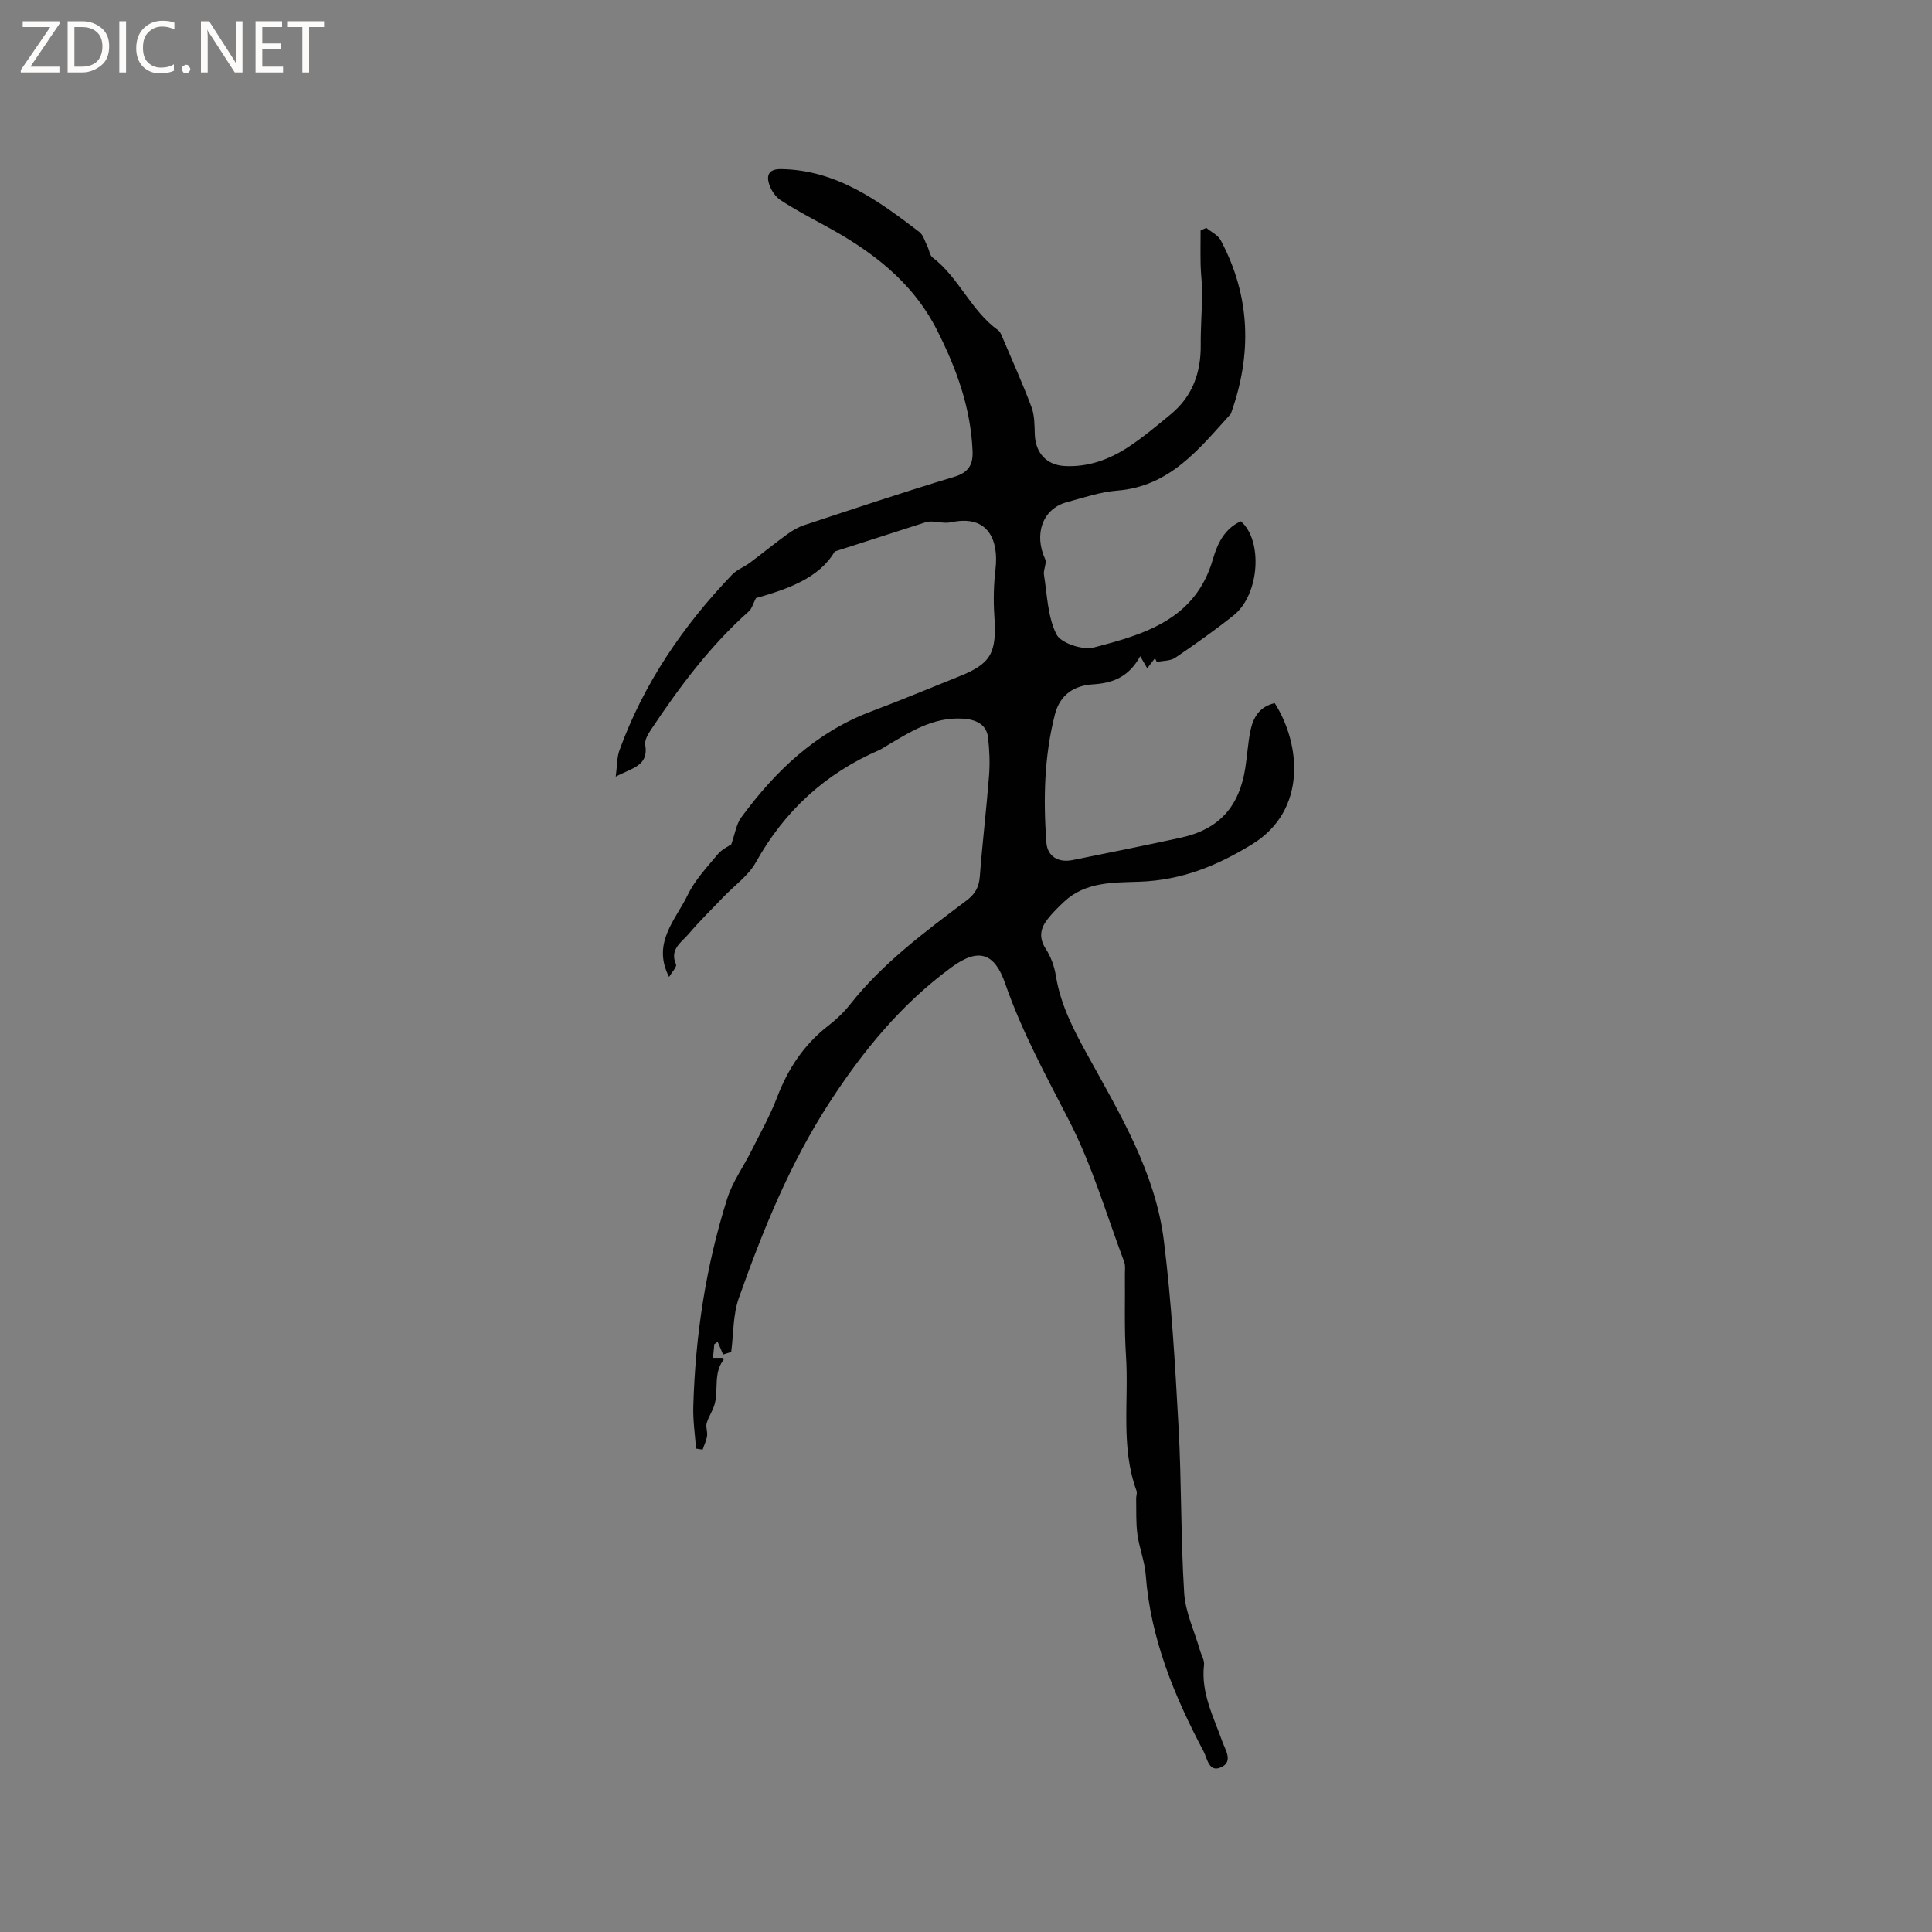 <svg enable-background="new 0 0 400 400" viewBox="0 0 400 400" xmlns="http://www.w3.org/2000/svg"><rect x="0" y="0" width="400" height="400" fill="#808080" stroke="none"/><g fill="#fcfbfa"><path d="m12.4 4.8-6.1 9h6v1.2h-8v-.5l6.1-8.9h-5.7v-1.2h7.6v.4z"/><path d="m14 15v-10.6h3c1.6 0 2.9.5 4 1.4s1.6 2.2 1.6 3.8-.5 3-1.6 3.9-2.4 1.5-4 1.5zm1.4-9.4v8.2h1.6c1.3 0 2.4-.4 3.1-1.1s1.1-1.8 1.1-3.1-.4-2.3-1.2-3-1.8-1-3.1-1z"/><path d="m26.1 4.4v10.6h-1.4v-10.6z"/><path d="m36.1 14.6c-.8.4-1.8.6-2.9.6-1.5 0-2.7-.5-3.6-1.4s-1.4-2.2-1.4-3.8c0-1.7.5-3.1 1.5-4.1s2.3-1.6 3.9-1.6c1 0 1.8.1 2.5.4v1.4c-.8-.4-1.6-.6-2.5-.6-1.2 0-2.1.4-2.9 1.2s-1.1 1.8-1.1 3.2c0 1.3.3 2.3 1 3s1.6 1.1 2.7 1.1c1 0 2-.2 2.7-.7v1.3z"/><path d="m37.6 14.3c0-.2.1-.5.3-.6s.4-.3.6-.3c.3 0 .5.1.6.3s.3.4.3.6-.1.4-.3.6-.4.3-.6.3c-.3 0-.5-.1-.6-.3s-.3-.4-.3-.6z"/><path d="m50.2 15h-1.6l-5.3-8.2c-.2-.2-.3-.5-.4-.7 0 .2.1.7.1 1.5v7.4h-1.4v-10.6h1.7l5.2 8.1c.2.4.4.6.4.7 0-.3-.1-.8-.1-1.5v-7.3h1.4z"/><path d="m58.6 15h-5.7v-10.6h5.5v1.2h-4.1v3.4h3.8v1.2h-3.8v3.6h4.3z"/><path d="m67.1 5.6h-3.1v9.4h-1.4v-9.4h-3v-1.2h7.5z"/></g><path d="m149.71 280.44c-.37-.87-.75-1.75-1.12-2.62-.23.16-.47.32-.7.48-.09.89-.17 1.79-.27 2.83h2.05c.09.22.18.35.15.39-2.12 2.72-1.07 6.06-1.82 9.04-.35 1.42-1.28 2.68-1.69 4.1-.23.81.21 1.79.08 2.65-.15.96-.6 1.88-.91 2.82-.46-.07-.91-.14-1.37-.21-.21-2.89-.65-5.78-.57-8.66.41-14.69 2.59-29.13 7.04-43.15 1.1-3.45 3.33-6.52 4.97-9.81 1.84-3.68 3.88-7.29 5.34-11.12 2.25-5.9 5.55-10.9 10.56-14.79 1.66-1.29 3.24-2.77 4.54-4.42 6.79-8.59 15.49-15.03 24.12-21.53 1.77-1.33 2.58-2.76 2.75-4.97.53-6.97 1.37-13.91 1.91-20.88.2-2.62.1-5.3-.21-7.92-.32-2.72-2.54-3.71-5.18-3.88-6.25-.39-11.05 2.82-16.02 5.74-.46.27-.89.58-1.38.79-11.14 4.85-19.55 12.56-25.49 23.22-1.54 2.77-4.44 4.79-6.7 7.16-2.41 2.53-4.93 4.97-7.18 7.63-1.49 1.76-4.04 3.19-2.65 6.34.22.5-.83 1.56-1.43 2.6-3.63-7.02 1.36-11.81 3.86-16.99 1.49-3.09 3.99-5.73 6.22-8.42.89-1.06 2.3-1.69 2.79-2.04.79-2.23 1.04-4.18 2.06-5.57 7.07-9.63 15.48-17.66 26.95-21.97 6.1-2.29 12.12-4.82 18.18-7.24 6.62-2.65 7.8-4.84 7.28-12.48-.22-3.24-.14-6.54.24-9.77.66-5.63-1.27-11.37-9.21-9.66-1.63.35-3.49-.38-4.99-.09-6.02 1.94-12.05 3.87-19.09 6.14-3.23 5.56-9.91 7.84-16.31 9.65-.6 1.15-.83 2.18-1.48 2.75-7.99 7.11-14.32 15.6-20.21 24.43-.63.94-1.39 2.21-1.23 3.19.74 4.42-2.7 4.75-6.11 6.6.31-2.33.24-4 .77-5.45 5.03-13.87 13.18-25.79 23.33-36.38.99-1.03 2.49-1.57 3.66-2.45 2.59-1.93 5.1-3.99 7.72-5.89 1.08-.78 2.29-1.49 3.55-1.91 10.35-3.41 20.69-6.88 31.12-10.02 3.01-.91 3.84-2.64 3.73-5.3-.37-8.97-3.35-17.15-7.37-25.07-5.14-10.13-13.68-16.48-23.34-21.7-3.07-1.66-6.15-3.3-9.06-5.21-1.05-.69-1.94-2.03-2.34-3.25-.61-1.89-.09-3.19 2.45-3.16 11.46.17 20.09 6.49 28.63 13.01.84.64 1.16 1.96 1.68 2.99.38.75.46 1.83 1.05 2.28 5.49 4.17 7.96 11.05 13.59 15.08.39.28.62.84.82 1.31 2.06 4.85 4.23 9.65 6.08 14.58.65 1.72.63 3.73.69 5.62.11 3.82 2.37 6.41 6.22 6.61 4.83.25 9.22-1.35 13.17-3.95 3.09-2.03 5.94-4.44 8.8-6.8 4.48-3.7 6.22-8.61 6.17-14.33-.03-3.59.26-7.18.29-10.78.02-1.9-.27-3.79-.31-5.69-.06-2.41-.01-4.81-.01-7.22.39-.18.79-.36 1.18-.54 1.01.84 2.41 1.47 2.98 2.55 6.2 11.63 6.52 23.66 2.1 35.95-6.53 7.21-12.57 15.02-23.5 15.89-3.54.28-7.02 1.47-10.48 2.41-5.08 1.38-6.8 6.7-4.47 11.76.4.86-.41 2.2-.24 3.25.67 4.18.76 8.71 2.59 12.35.92 1.82 5.43 3.31 7.74 2.71 10.5-2.72 21.05-5.83 24.63-18.22.94-3.24 2.39-6.37 5.8-7.91 4.6 3.97 3.9 15.18-1.49 19.48-3.89 3.1-7.97 5.99-12.09 8.78-1.01.68-2.53.6-3.82.87-.12-.26-.24-.52-.37-.78-.48.62-.96 1.24-1.61 2.09-.42-.73-.83-1.43-1.45-2.5-2.41 4.35-5.69 5.57-9.82 5.83-3.77.23-6.78 2.06-7.84 6.22-2.24 8.74-2.41 17.61-1.77 26.52.21 2.87 2.46 4.24 5.42 3.64 7.47-1.51 14.95-3.01 22.4-4.63 7.87-1.71 12.11-6.35 13.37-14.47.39-2.51.54-5.07 1.03-7.56.56-2.84 1.92-5.15 5.06-5.83 5.39 8.48 6.73 22.2-4.67 29.21-7.36 4.53-14.66 7.45-23.31 7.76-5.38.19-11.19-.03-15.63 4.14-1.23 1.15-2.45 2.35-3.47 3.68-1.46 1.89-1.8 3.81-.32 6.09 1.06 1.63 1.78 3.64 2.09 5.57.96 5.97 3.64 11.13 6.53 16.37 6.72 12.2 14.06 24.33 15.82 38.44 1.6 12.81 2.34 25.74 3.05 38.64.63 11.42.44 22.89 1.16 34.31.25 4.01 2.13 7.93 3.27 11.88.29 1.02.96 2.07.84 3.03-.67 5.78 1.96 10.71 3.79 15.87.6 1.7 2.28 4.1-.17 5.29-2.63 1.27-2.96-1.85-3.7-3.24-6.08-11.48-10.99-23.36-11.99-36.55-.21-2.82-1.34-5.57-1.72-8.39-.33-2.45-.21-4.97-.26-7.45-.01-.52.25-1.11.08-1.56-3.35-9.14-1.56-18.69-2.19-28.04-.37-5.6-.16-11.24-.22-16.86-.01-.85.14-1.77-.15-2.52-3.68-9.79-6.63-19.96-11.39-29.21-4.8-9.33-9.81-18.48-13.25-28.42-2.2-6.35-5.51-7.44-11.05-3.4-10.35 7.56-18.32 17.25-25.3 28-8.22 12.66-13.8 26.45-18.79 40.52-1.23 3.47-1.09 7.43-1.58 11.16-.58.21-1.13.37-1.68.54z" fill="#010102"/></svg>